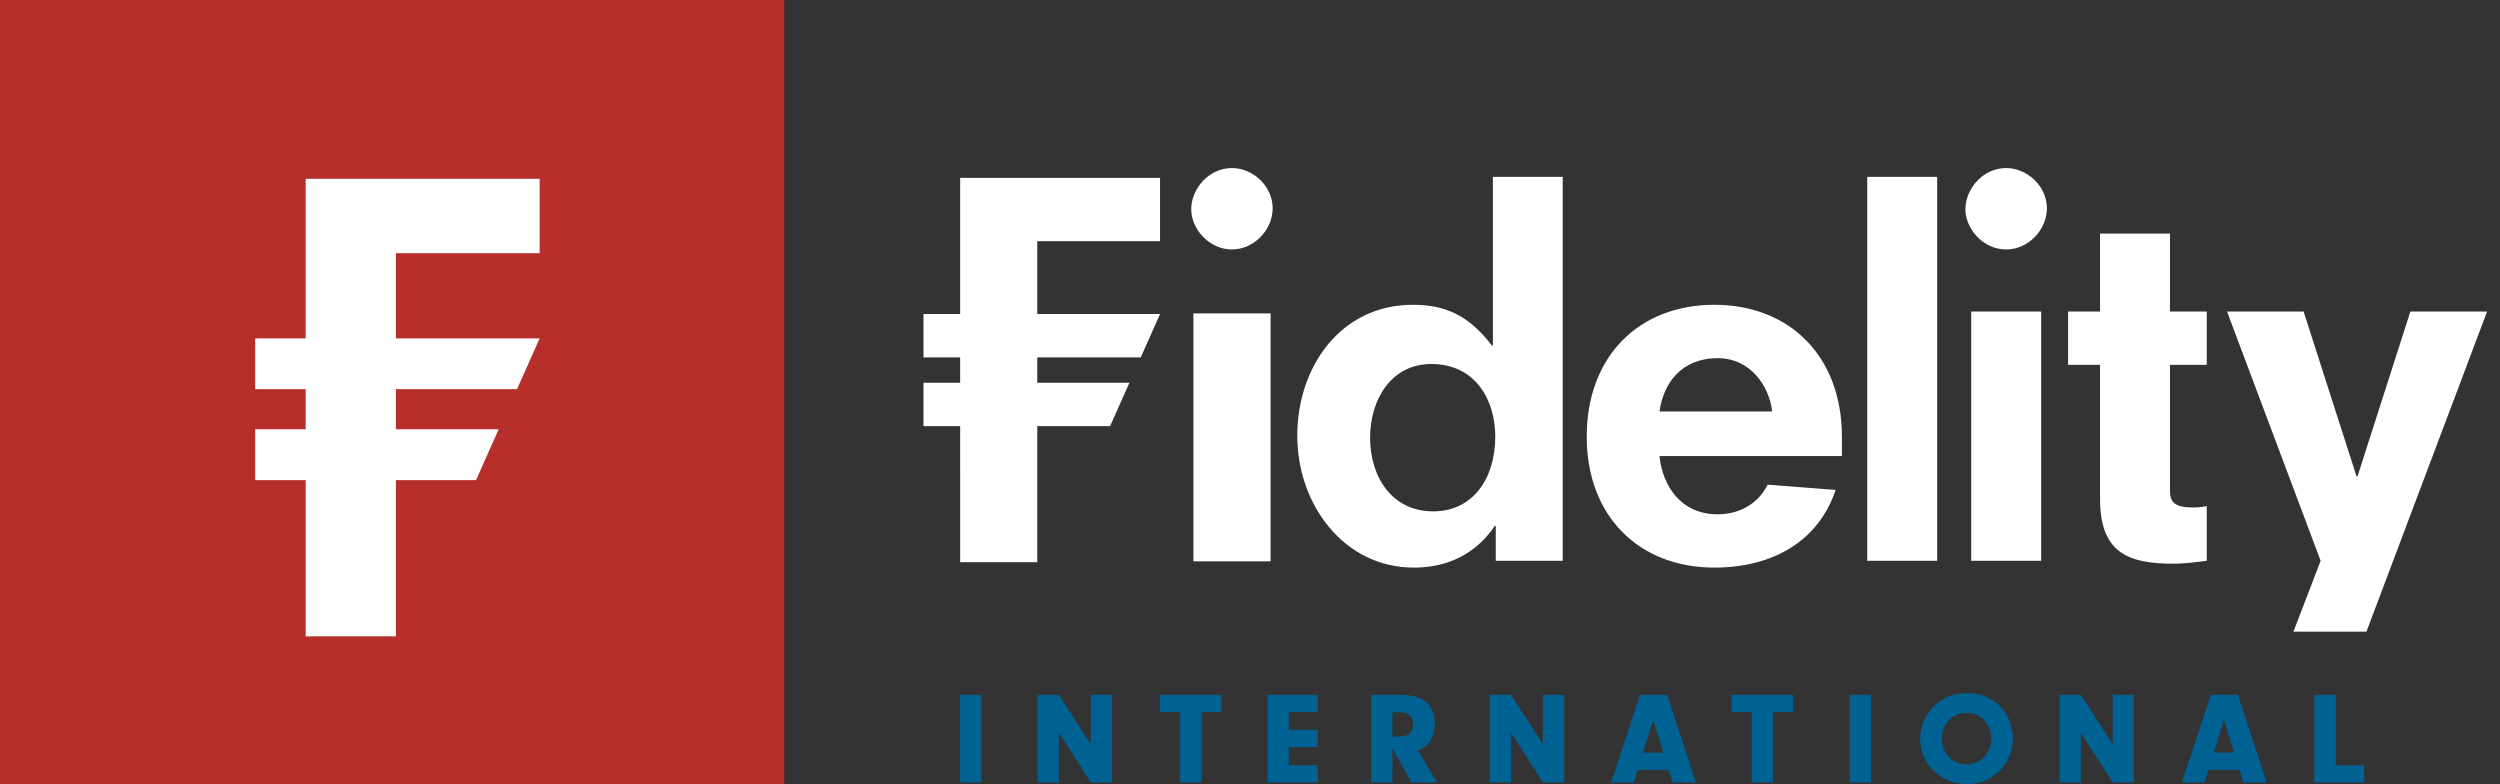 <svg height="48" viewBox="0 0 153 48" width="153" xmlns="http://www.w3.org/2000/svg"><rect x="0" y="0" width="153" height="48" fill="#333333" stroke="none"/><g fill="none" fill-rule="evenodd"><g><path d="m0 48h48.001v-48h-48.001z" fill="#b72f2a" fill-rule="nonzero"/><path d="m33.026 15.495v-4.551h-14.319v9.765h-.389-2.701v3.106h.856 2.234v2.457h-.479-2.611v3.111h.763 2.327v9.559h5.523v-9.559h4.902l1.388-3.111h-6.29v-1.043-1.414h7.413l1.383-3.106h-8.796v-5.214z" fill="#fff"/></g><g fill-rule="nonzero" transform="translate(56.517 10.285)"><path d="m63.896 32.133c1.585 0 2.774 1.199 2.774 2.798 0 1.537-1.254 2.775-2.806 2.775-1.601 0-2.869-1.222-2.869-2.766 0-.78.313-1.505.899-2.059.514-.483 1.214-.748 2.002-.748zm-60.348.105v5.364h-1.303v-5.364zm4.735-.001 1.954 3.016v-3.016h1.302v5.364h-1.302l-1.954-3.056v3.056h-1.303v-5.364zm9.961 0v1.053h-1.23v4.311h-1.303v-4.311h-1.239v-1.053zm5.885 0v1.053h-1.769v1.094h1.769v1.054h-1.769v1.11h1.769v1.053h-3.072v-5.364zm5.008-0c.708 0 1.222.129 1.576.403.37.289.58.773.58 1.359 0 .812-.346 1.358-1.038 1.632l1.182 1.97h-1.56l-1.174-2.074v2.074h-1.303v-5.364zm6.817 0 1.955 3.016v-3.016h1.302v5.364h-1.302l-1.955-3.056v3.056h-1.302v-5.364zm9.558-0 1.761 5.364h-1.431l-.234-.772h-1.898l-.233.772h-1.391l1.769-5.364zm7.71 0v1.053h-1.23v4.311h-1.303v-4.311h-1.239v-1.053zm4.759.001v5.364h-1.303v-5.364zm12.846-.001 1.954 3.016v-3.016h1.303v5.364h-1.303l-1.954-3.056v3.056h-1.303v-5.364zm9.616-0 1.761 5.364h-1.431l-.234-.772h-1.898l-.233.772h-1.391l1.769-5.364zm5.982 0v4.311h1.744v1.053h-3.048v-5.364zm-22.577 1.103c-.877 0-1.528.674-1.528 1.583 0 .884.667 1.576 1.52 1.576.835 0 1.512-.692 1.512-1.552 0-.917-.644-1.607-1.504-1.607zm-19.189.433-.627 2.001h1.254zm34.932 0-.627 2.001h1.253zm-50.39-.467h-.498v1.488h.418c.539 0 .852-.273.852-.739 0-.452-.305-.749-.772-.749z" fill="#006193"/><path d="m84.464 8.782 3.241 10.089h.057l3.236-10.089h4.695l-7.384 19.592h-4.469l1.666-4.339-5.728-15.253zm-36.065-.414c4.605 0 7.809 3.146 7.809 8.072v1.187h-11.163c.176 1.776 1.273 3.563 3.561 3.563 1.311 0 2.466-.626 3.059-1.813l4.158.322c-1.038 3.122-3.834 4.753-7.424 4.753-4.606 0-7.809-3.145-7.809-8.012 0-4.926 3.203-8.072 7.809-8.072zm-9.279-7.829v23.496h-4.096v-2.136h-.059c-1.218 1.809-2.999 2.553-4.961 2.553-4.245 0-7.127-3.828-7.127-8.072 0-4.241 2.678-8.012 7.066-8.012 1.963 0 3.417.622 4.844 2.493h.061v-10.322zm37.165 3.472v4.771h2.252v3.262h-2.252v7.719c0 .683.294 1.009 1.393 1.009.361 0 .599-.03.859-.09v3.353c-.68.087-1.36.178-2.047.178-2.791 0-4.484-.683-4.484-3.976v-8.193h-1.956v-3.262h1.956v-4.771zm-61.807-3.411v3.877h-7.514v4.456h7.514l-1.182 2.657h-6.332v1.55h5.639l-1.182 2.656h-4.457v8.326h-4.719l-.001-8.326h-2.244v-2.656h2.244v-1.55h-2.244v-2.657h2.244v-8.333zm6.765 8.296v15.171h-4.723v-15.171zm40.794-8.357v23.496h-4.28v-23.496zm6.365 8.244v15.252h-4.281v-15.252zm-37.327 3.209c-2.462 0-3.742 2.195-3.742 4.509 0 2.402 1.337 4.51 3.86 4.51 2.434 0 3.801-2.017 3.801-4.571 0-2.29-1.247-4.448-3.919-4.448zm17.531-.357c-2.227 0-3.326 1.544-3.561 3.262h6.892c-.154-1.484-1.282-3.262-3.331-3.262zm-29.727-11.635c1.278 0 2.491 1.097 2.491 2.463 0 1.301-1.122 2.518-2.491 2.518-1.424 0-2.493-1.275-2.493-2.458 0-1.252 1.069-2.523 2.493-2.523zm47.383 0c1.276 0 2.491 1.097 2.491 2.463 0 1.301-1.125 2.518-2.491 2.518-1.427 0-2.496-1.275-2.496-2.458 0-1.252 1.069-2.523 2.496-2.523z" fill="#fff"/></g></g></svg>
